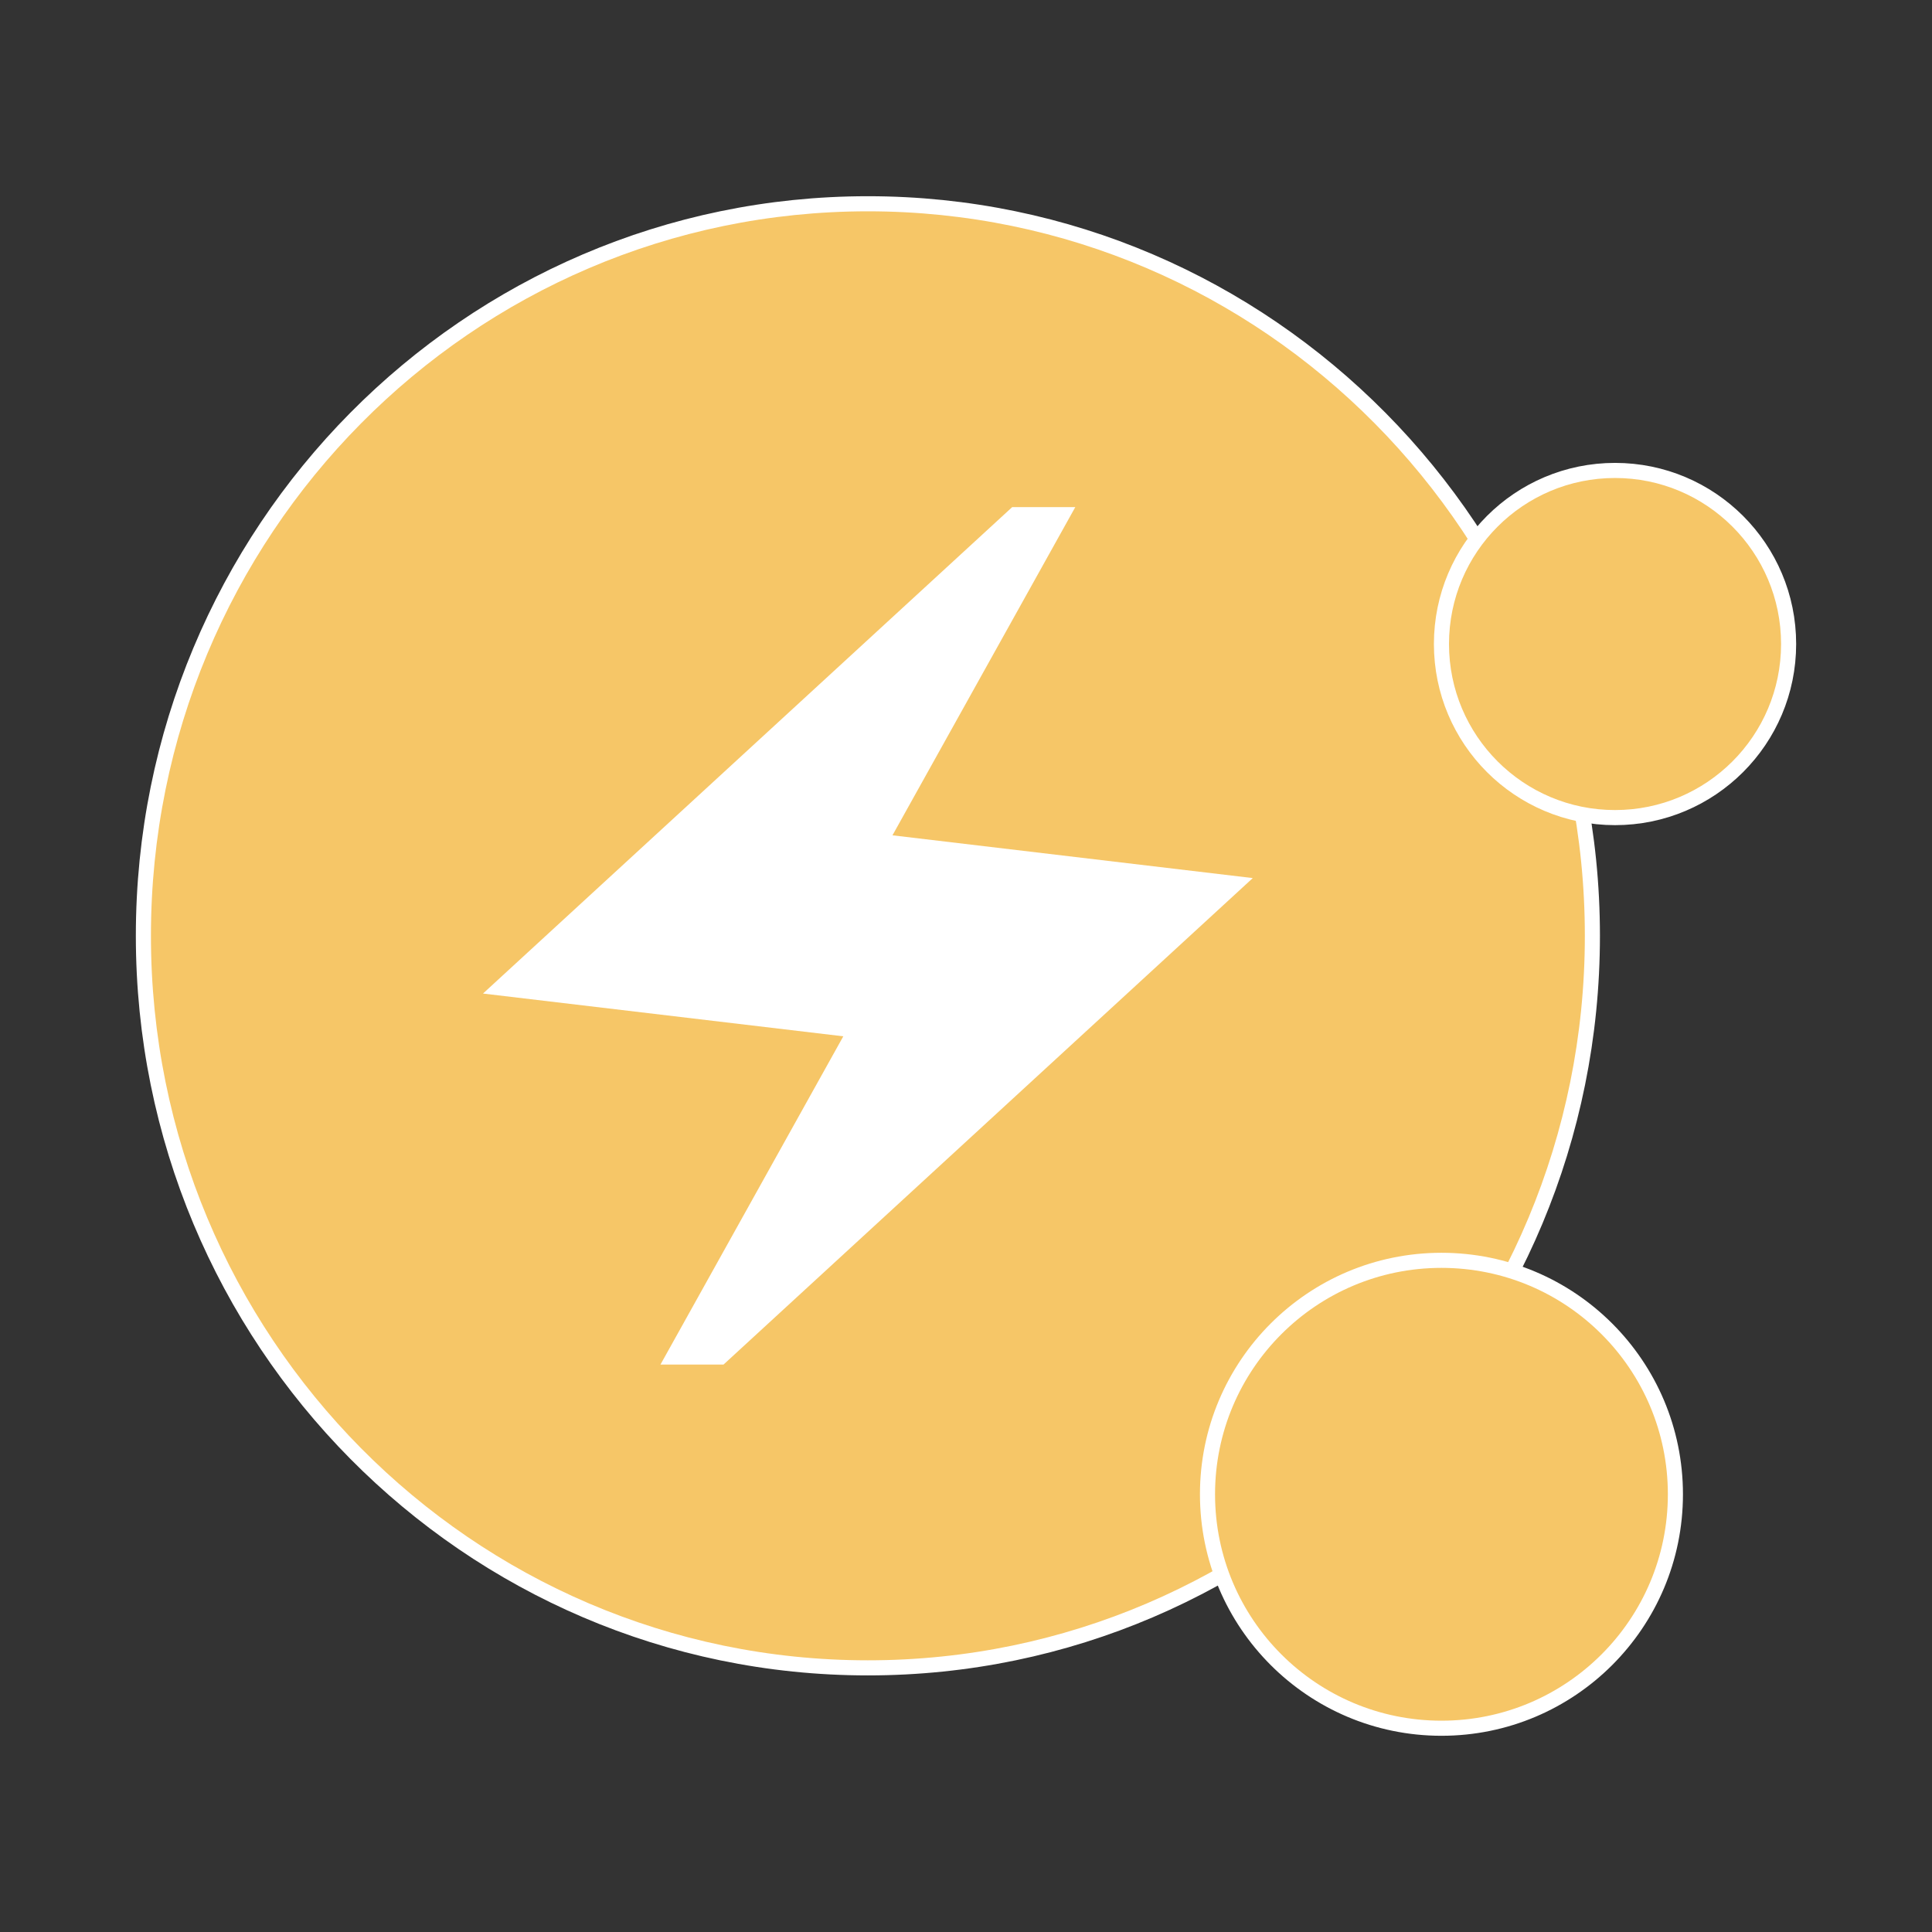 <svg width="256" height="256" viewBox="0 0 256 256" fill="none" xmlns="http://www.w3.org/2000/svg">
<rect x="0" y="0" width="256" height="256" fill="#333333" stroke="none"/>
<g clip-path="url(#clip0_1_20)">
<path d="M211 124C211 177.581 168.01 221 115 221C61.99 221 19 177.581 19 124C19 70.419 61.99 27 115 27C168.01 27 211 70.419 211 124Z" fill="#F6C667" stroke="white" stroke-width="2"/>
<circle cx="191" cy="198" r="31" fill="#F6C667" stroke="white" stroke-width="2"/>
<path d="M237 85.336C237 98.039 226.703 108.336 214 108.336C201.297 108.336 191 98.039 191 85.336C191 72.634 201.297 62.336 214 62.336C226.703 62.336 237 72.634 237 85.336Z" fill="#F6C667" stroke="white" stroke-width="2"/>
<path d="M87.517 180.808L111.742 137.317L64 131.65L134.125 67.192H142.483L118.258 110.683L166 116.35L95.875 180.808H87.517Z" fill="white"/>
</g>
<defs>
<clipPath id="clip0_1_20">
<rect width="256" height="256" fill="white"/>
</clipPath>
</defs>
</svg>

